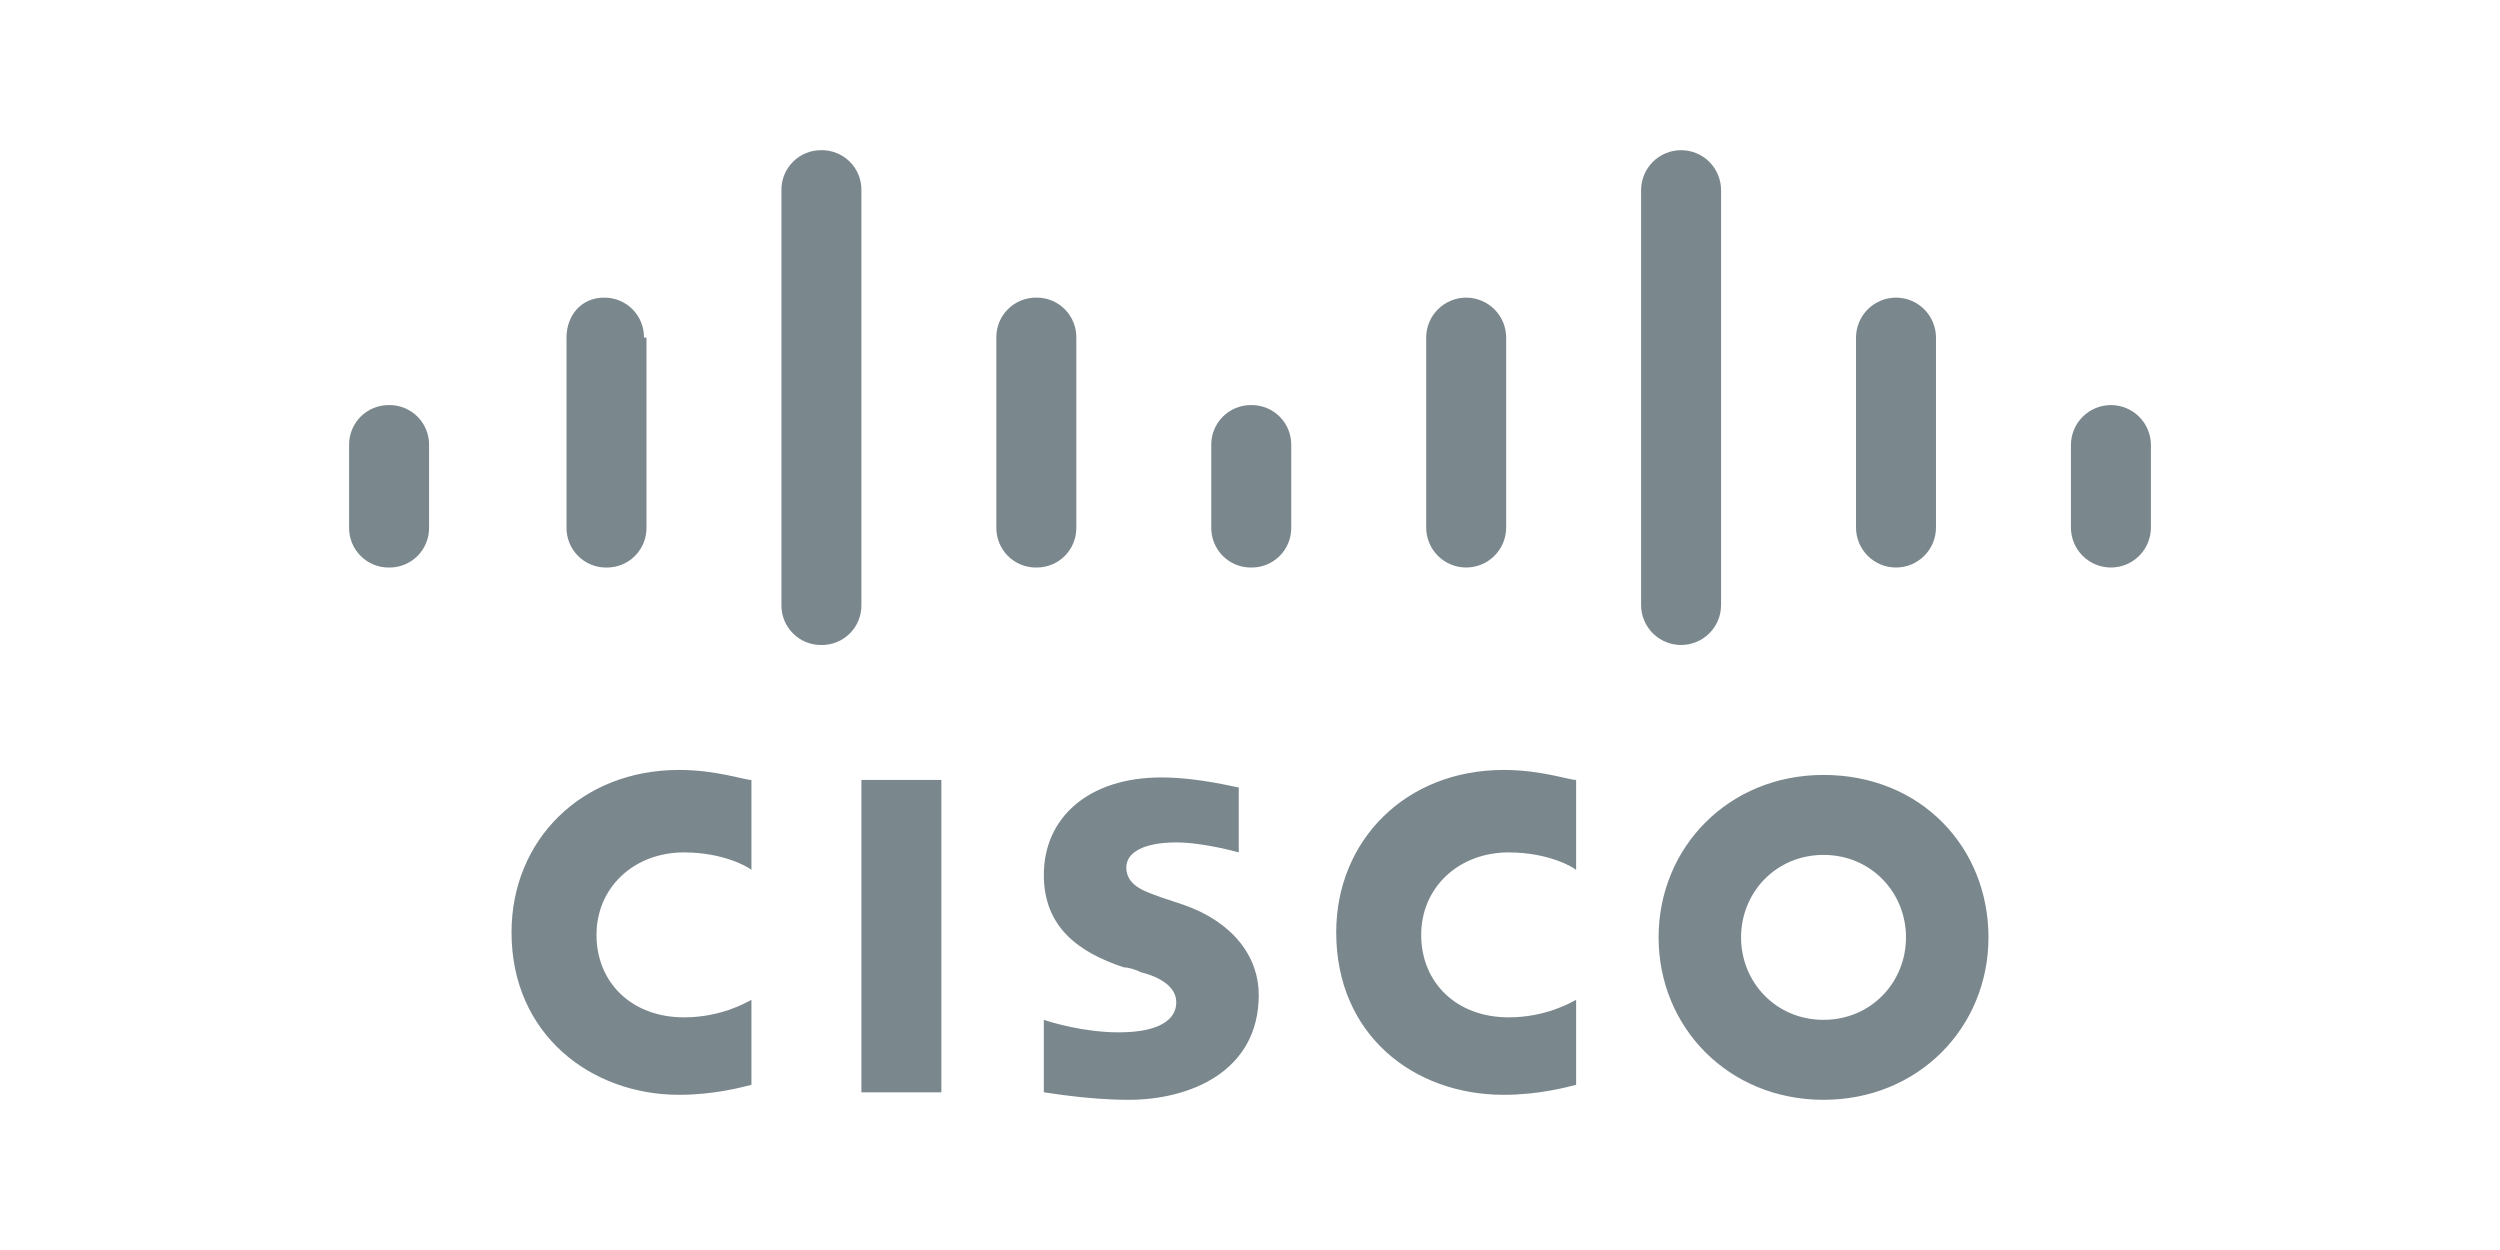 <svg width="160" height="80" viewBox="0 0 160 80" fill="none" xmlns="http://www.w3.org/2000/svg">
<path d="M55.13 49.916H60.248V69.908H55.13V49.916ZM100.872 55.674C100.712 55.514 99.112 54.554 96.553 54.554C93.355 54.554 90.956 56.794 90.956 59.832C90.956 62.871 93.195 65.11 96.553 65.11C98.953 65.11 100.552 64.151 100.872 63.991V69.428C100.232 69.588 98.473 70.068 96.234 70.068C90.476 70.068 85.518 66.23 85.518 59.672C85.518 53.755 89.996 49.276 96.234 49.276C98.633 49.276 100.392 49.916 100.872 49.916V55.674ZM48.092 55.674C47.932 55.514 46.333 54.554 43.774 54.554C40.575 54.554 38.176 56.794 38.176 59.832C38.176 62.871 40.415 65.11 43.774 65.11C46.173 65.11 47.772 64.151 48.092 63.991V69.428C47.453 69.588 45.693 70.068 43.454 70.068C37.856 70.068 32.738 66.23 32.738 59.672C32.738 53.755 37.217 49.276 43.454 49.276C45.853 49.276 47.612 49.916 48.092 49.916V55.674ZM127.262 59.992C127.262 65.75 122.783 70.388 116.706 70.388C110.628 70.388 106.15 65.75 106.15 59.992C106.15 54.234 110.628 49.596 116.706 49.596C122.943 49.596 127.262 54.234 127.262 59.992ZM116.706 54.714C113.667 54.714 111.428 57.113 111.428 59.992C111.428 62.871 113.667 65.27 116.706 65.27C119.744 65.27 121.984 62.871 121.984 59.992C121.984 57.113 119.744 54.714 116.706 54.714ZM79.28 54.554C79.28 54.554 77.041 53.915 75.282 53.915C73.203 53.915 72.083 54.554 72.083 55.514C72.083 56.793 73.522 57.113 74.322 57.433L75.762 57.913C78.96 59.033 80.56 61.272 80.56 63.671C80.56 68.629 76.081 70.388 72.243 70.388C69.524 70.388 66.965 69.908 66.805 69.908V65.27C67.285 65.43 69.364 66.07 71.603 66.07C74.162 66.07 75.282 65.27 75.282 64.151C75.282 63.191 74.322 62.551 73.043 62.231C72.723 62.071 72.243 61.911 71.923 61.911C69.044 60.952 66.805 59.352 66.805 55.994C66.805 52.315 69.684 49.756 74.322 49.756C76.721 49.756 79.12 50.396 79.28 50.396V54.554Z" fill="#7A878D"/>
<path d="M27.46 28.485C27.465 28.147 27.401 27.813 27.274 27.5C27.147 27.188 26.959 26.904 26.72 26.665C26.482 26.427 26.198 26.239 25.886 26.111C25.573 25.985 25.239 25.921 24.901 25.925C24.564 25.921 24.229 25.985 23.917 26.111C23.605 26.239 23.321 26.427 23.082 26.665C22.844 26.904 22.655 27.188 22.528 27.5C22.401 27.813 22.338 28.147 22.342 28.485V33.763C22.338 34.1 22.401 34.434 22.528 34.747C22.655 35.059 22.844 35.343 23.082 35.581C23.321 35.82 23.605 36.008 23.917 36.135C24.229 36.263 24.564 36.326 24.901 36.322C25.239 36.326 25.573 36.263 25.886 36.135C26.198 36.008 26.482 35.82 26.72 35.581C26.959 35.343 27.147 35.059 27.274 34.747C27.401 34.434 27.465 34.1 27.46 33.763V28.485Z" fill="#7A878D"/>
<path d="M41.215 21.607C41.219 21.27 41.156 20.935 41.029 20.623C40.902 20.311 40.714 20.027 40.475 19.788C40.237 19.55 39.953 19.361 39.64 19.234C39.328 19.107 38.993 19.044 38.656 19.048C37.217 19.048 36.257 20.168 36.257 21.607V33.763C36.253 34.1 36.316 34.435 36.443 34.747C36.57 35.059 36.758 35.343 36.997 35.582C37.235 35.82 37.519 36.008 37.832 36.136C38.144 36.263 38.479 36.326 38.816 36.322C39.153 36.326 39.488 36.263 39.8 36.136C40.113 36.008 40.397 35.82 40.635 35.582C40.873 35.343 41.062 35.059 41.189 34.747C41.316 34.435 41.379 34.1 41.375 33.763V21.607H41.215ZM55.13 12.171C55.134 11.834 55.071 11.499 54.944 11.187C54.816 10.874 54.628 10.59 54.39 10.352C54.151 10.114 53.867 9.925 53.555 9.798C53.242 9.671 52.908 9.608 52.571 9.612C52.233 9.608 51.899 9.671 51.586 9.798C51.274 9.925 50.99 10.114 50.752 10.352C50.513 10.59 50.325 10.874 50.198 11.187C50.071 11.499 50.007 11.834 50.012 12.171V38.721C50.007 39.058 50.071 39.393 50.198 39.705C50.325 40.017 50.513 40.301 50.752 40.54C50.99 40.778 51.274 40.967 51.586 41.094C51.899 41.221 52.233 41.284 52.571 41.28C52.908 41.284 53.242 41.221 53.555 41.094C53.867 40.967 54.151 40.778 54.39 40.54C54.628 40.301 54.816 40.017 54.944 39.705C55.071 39.393 55.134 39.058 55.13 38.721V12.171ZM68.884 21.607C68.888 21.27 68.825 20.935 68.698 20.623C68.571 20.311 68.383 20.027 68.144 19.788C67.906 19.55 67.622 19.361 67.31 19.234C66.997 19.107 66.662 19.044 66.325 19.048C65.988 19.044 65.653 19.107 65.341 19.234C65.028 19.361 64.745 19.55 64.506 19.788C64.268 20.027 64.079 20.311 63.952 20.623C63.825 20.935 63.762 21.27 63.766 21.607V33.763C63.762 34.1 63.825 34.435 63.952 34.747C64.079 35.059 64.268 35.343 64.506 35.582C64.745 35.82 65.028 36.008 65.341 36.136C65.653 36.263 65.988 36.326 66.325 36.322C66.662 36.326 66.997 36.263 67.31 36.136C67.622 36.008 67.906 35.82 68.144 35.582C68.383 35.343 68.571 35.059 68.698 34.747C68.825 34.435 68.888 34.1 68.884 33.763V21.607Z" fill="#7A878D"/>
<path d="M82.639 28.485C82.643 28.147 82.58 27.813 82.453 27.5C82.326 27.188 82.138 26.904 81.899 26.665C81.66 26.427 81.377 26.239 81.064 26.111C80.752 25.985 80.417 25.921 80.08 25.925C79.743 25.921 79.408 25.985 79.096 26.111C78.783 26.239 78.499 26.427 78.261 26.665C78.022 26.904 77.834 27.188 77.707 27.5C77.58 27.813 77.517 28.147 77.521 28.485V33.763C77.517 34.1 77.58 34.434 77.707 34.747C77.834 35.059 78.022 35.343 78.261 35.581C78.499 35.82 78.783 36.008 79.096 36.135C79.408 36.263 79.743 36.326 80.08 36.322C80.417 36.326 80.752 36.263 81.064 36.135C81.377 36.008 81.66 35.82 81.899 35.581C82.138 35.343 82.326 35.059 82.453 34.747C82.58 34.434 82.643 34.1 82.639 33.763V28.485Z" fill="#7A878D"/>
<path d="M96.394 21.607C96.394 20.928 96.124 20.278 95.644 19.798C95.164 19.318 94.513 19.048 93.835 19.048C93.156 19.048 92.505 19.318 92.025 19.798C91.545 20.278 91.276 20.928 91.276 21.607V33.762C91.276 34.441 91.545 35.092 92.025 35.572C92.505 36.052 93.156 36.321 93.835 36.321C94.513 36.321 95.164 36.052 95.644 35.572C96.124 35.092 96.394 34.441 96.394 33.762V21.607ZM110.148 12.171C110.148 11.492 109.879 10.841 109.399 10.361C108.919 9.881 108.268 9.612 107.589 9.612C106.911 9.612 106.26 9.881 105.78 10.361C105.3 10.841 105.03 11.492 105.03 12.171V38.721C105.03 39.399 105.3 40.05 105.78 40.53C106.26 41.01 106.911 41.279 107.589 41.279C108.268 41.279 108.919 41.01 109.399 40.53C109.879 40.05 110.148 39.399 110.148 38.721V12.171ZM123.903 21.607C123.903 21.271 123.837 20.938 123.708 20.628C123.58 20.317 123.391 20.035 123.153 19.798C122.916 19.56 122.634 19.372 122.323 19.243C122.013 19.114 121.68 19.048 121.344 19.048C121.008 19.048 120.675 19.114 120.365 19.243C120.054 19.372 119.772 19.56 119.534 19.798C119.297 20.035 119.108 20.317 118.98 20.628C118.851 20.938 118.785 21.271 118.785 21.607V33.762C118.785 34.099 118.851 34.431 118.98 34.742C119.108 35.052 119.297 35.334 119.534 35.572C119.772 35.81 120.054 35.998 120.365 36.127C120.675 36.255 121.008 36.321 121.344 36.321C121.68 36.321 122.013 36.255 122.323 36.127C122.634 35.998 122.916 35.81 123.153 35.572C123.391 35.334 123.58 35.052 123.708 34.742C123.837 34.431 123.903 34.099 123.903 33.762V21.607ZM137.658 28.485C137.658 27.806 137.388 27.155 136.908 26.675C136.428 26.195 135.777 25.925 135.099 25.925C134.42 25.925 133.769 26.195 133.289 26.675C132.809 27.155 132.54 27.806 132.54 28.485V33.762C132.54 34.441 132.809 35.092 133.289 35.572C133.769 36.052 134.42 36.321 135.099 36.321C135.777 36.321 136.428 36.052 136.908 35.572C137.388 35.092 137.658 34.441 137.658 33.762V28.485Z" fill="#7A878D"/>
</svg>

